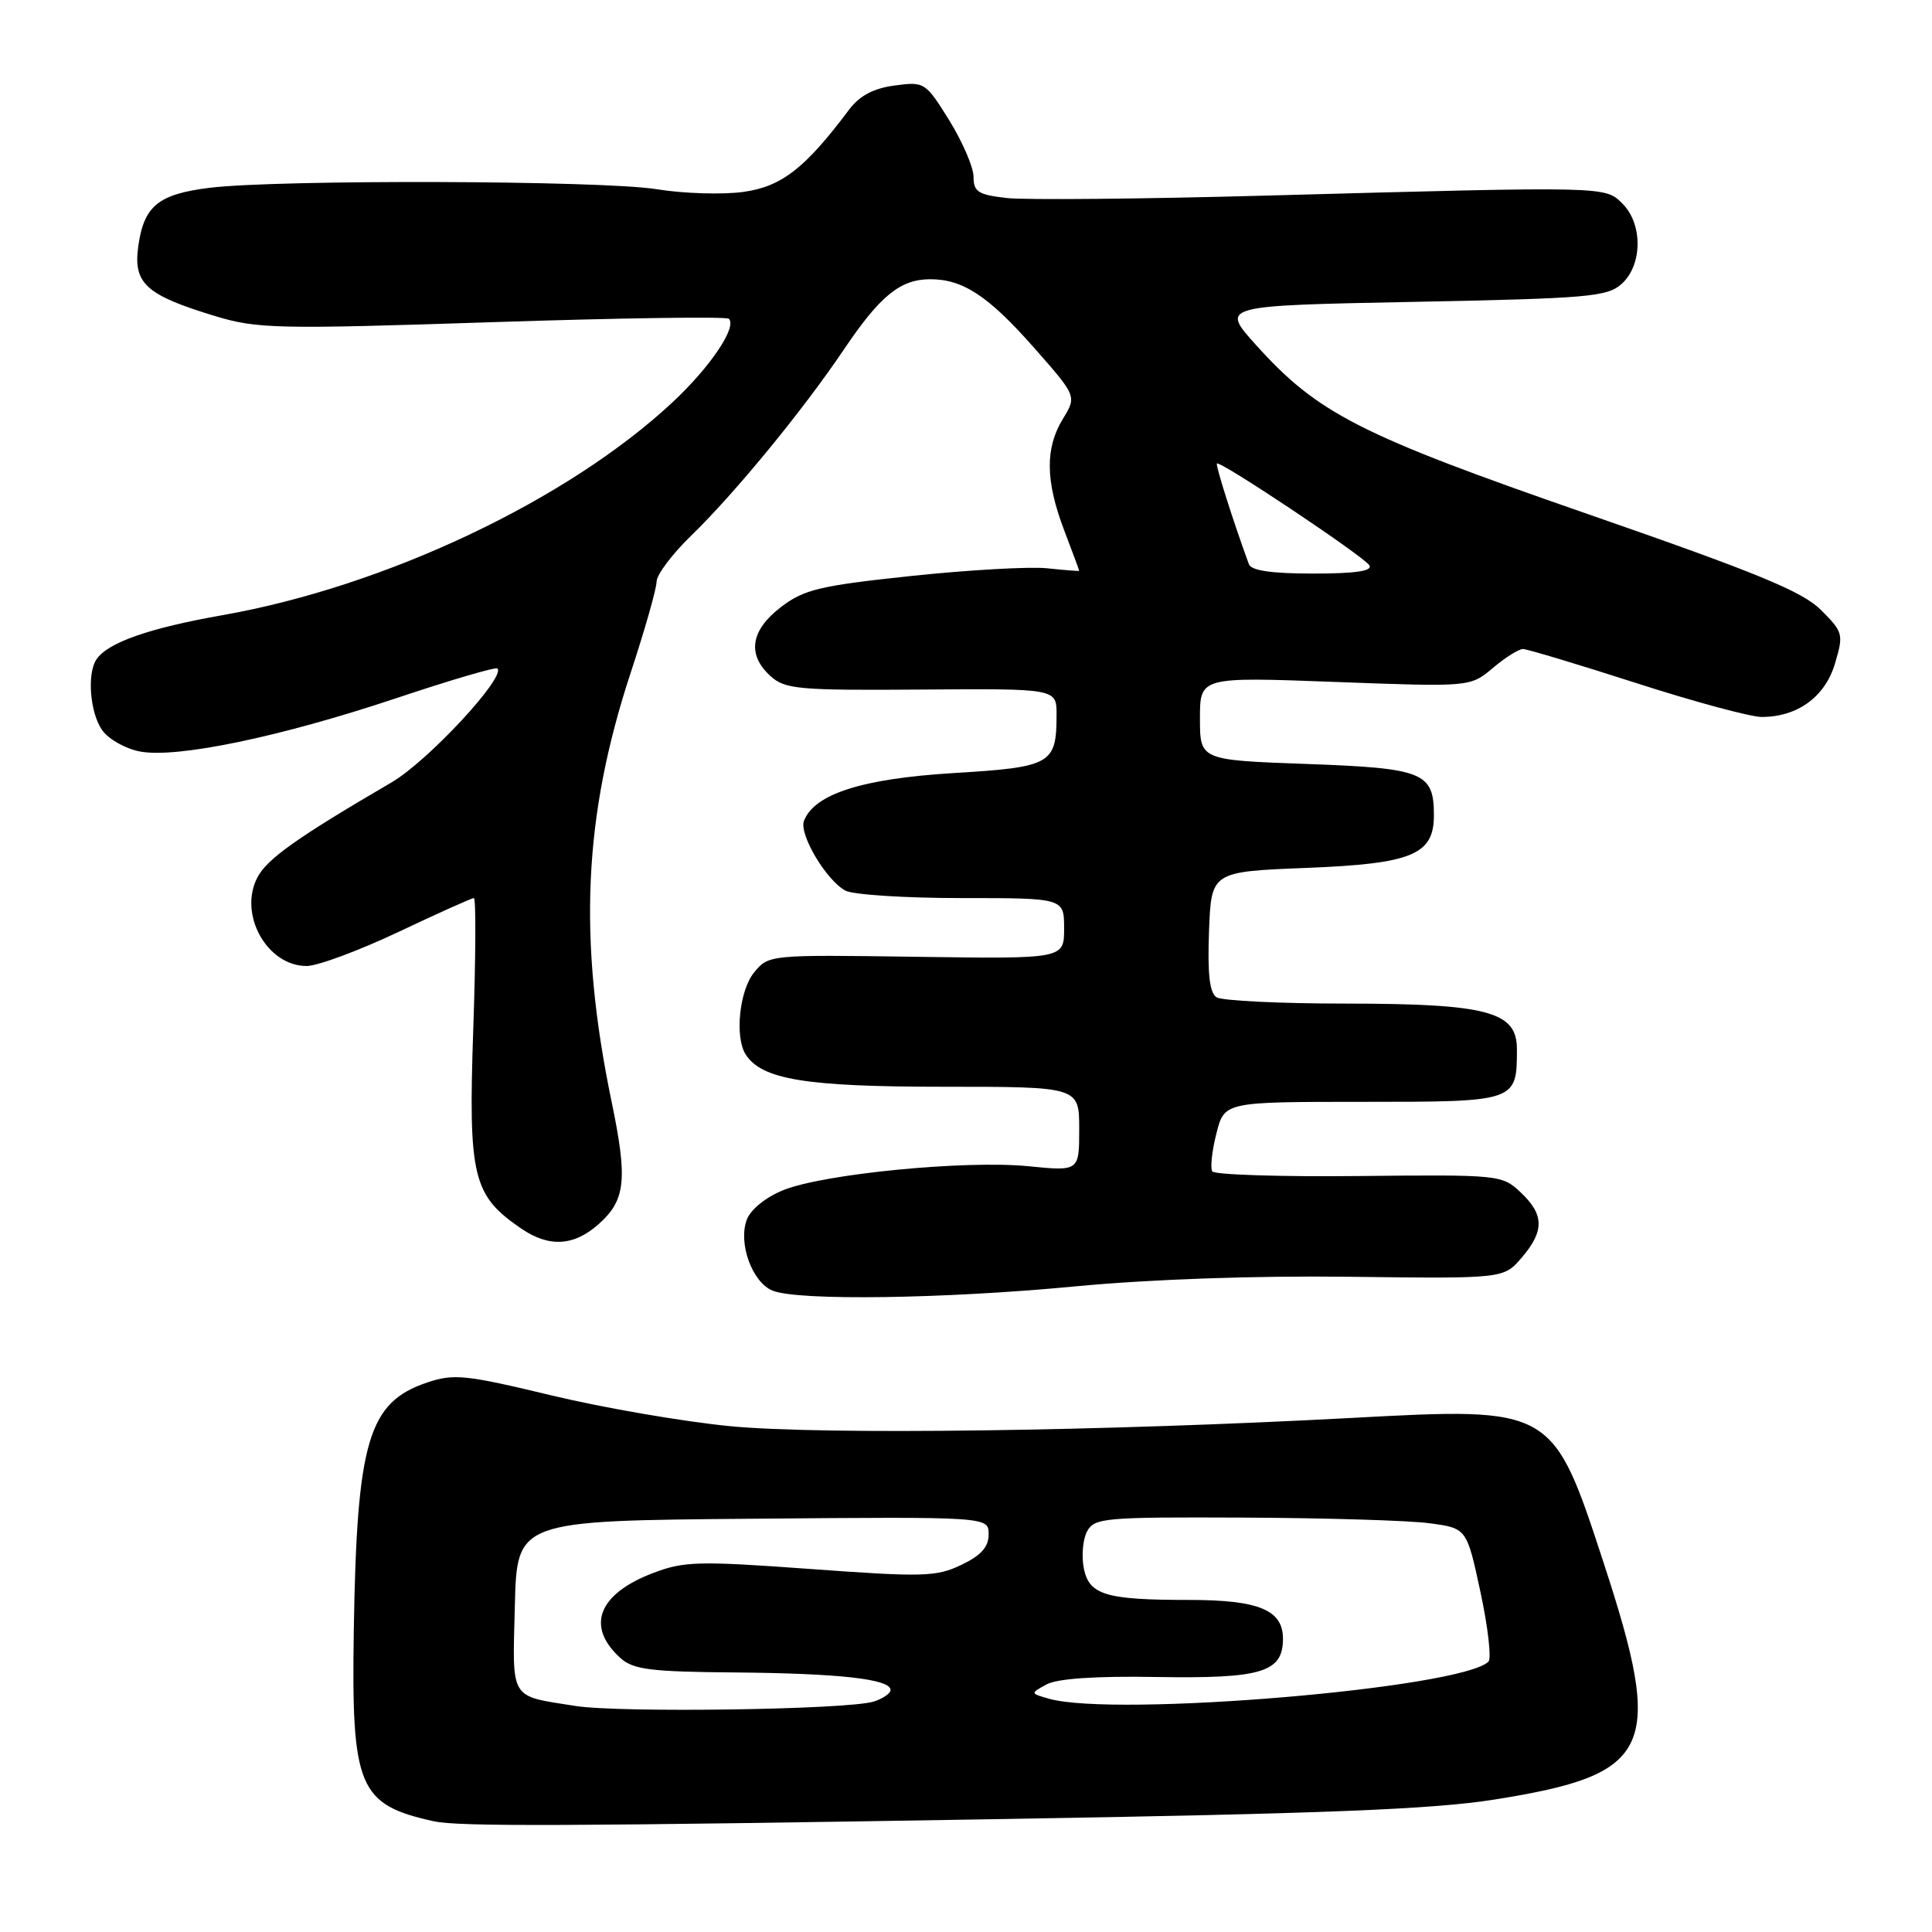 <?xml version="1.0" encoding="UTF-8" standalone="no"?>
<!DOCTYPE svg PUBLIC "-//W3C//DTD SVG 1.1//EN" "http://www.w3.org/Graphics/SVG/1.1/DTD/svg11.dtd" >
<svg xmlns="http://www.w3.org/2000/svg" xmlns:xlink="http://www.w3.org/1999/xlink" version="1.1" viewBox="0 0 256 256">
 <g >
 <path fill="currentColor"
d=" M 133.01 241.03 C 175.41 240.32 189.86 239.75 198.01 238.45 C 219.03 235.12 220.57 231.79 212.50 207.11 C 205.74 186.44 205.77 186.45 179.15 187.88 C 146.20 189.65 108.97 190.15 96.78 188.98 C 90.58 188.38 79.88 186.54 73.00 184.88 C 61.69 182.16 60.13 182.00 56.60 183.19 C 48.80 185.81 47.28 190.94 46.88 216.00 C 46.55 236.87 47.49 239.13 57.50 241.33 C 60.77 242.05 75.58 241.99 133.01 241.03 Z  M 142.50 170.45 C 152.38 169.51 166.29 169.02 178.87 169.18 C 199.24 169.43 199.24 169.43 201.62 166.66 C 204.66 163.12 204.63 160.94 201.49 157.99 C 199.02 155.67 198.69 155.64 180.06 155.83 C 169.65 155.94 160.91 155.66 160.63 155.21 C 160.35 154.75 160.59 152.49 161.18 150.19 C 162.24 146.00 162.24 146.00 180.59 146.00 C 200.96 146.00 201.00 145.99 201.00 139.01 C 201.00 134.03 197.13 133.00 178.28 132.98 C 169.60 132.98 161.92 132.60 161.20 132.15 C 160.28 131.56 159.99 129.07 160.20 123.41 C 160.50 115.50 160.50 115.50 173.15 115.00 C 187.11 114.45 190.00 113.25 190.00 108.04 C 190.00 102.34 188.63 101.79 173.17 101.23 C 159.00 100.72 159.00 100.72 159.00 95.20 C 159.00 89.69 159.00 89.69 176.90 90.36 C 194.81 91.03 194.81 91.03 197.80 88.52 C 199.44 87.13 201.24 86.00 201.80 86.00 C 202.35 86.00 209.10 88.03 216.78 90.50 C 224.47 92.98 231.96 95.00 233.43 95.00 C 238.17 95.00 241.82 92.35 243.14 87.94 C 244.30 84.04 244.23 83.77 241.30 80.84 C 238.83 78.37 232.93 75.94 210.37 68.11 C 180.08 57.60 174.60 54.80 166.38 45.66 C 161.74 40.50 161.74 40.50 187.27 40.00 C 210.56 39.54 212.98 39.33 214.90 37.60 C 217.64 35.11 217.69 29.69 215.00 27.00 C 212.67 24.67 213.16 24.68 167.67 25.92 C 151.27 26.37 135.86 26.51 133.42 26.24 C 129.62 25.81 129.00 25.42 129.00 23.44 C 129.00 22.17 127.55 18.81 125.79 15.96 C 122.63 10.88 122.50 10.80 118.54 11.33 C 115.72 11.71 113.90 12.68 112.50 14.54 C 106.67 22.32 103.56 24.73 98.49 25.43 C 95.73 25.81 90.56 25.65 86.99 25.07 C 79.76 23.90 36.73 23.77 27.73 24.89 C 20.93 25.74 19.04 27.31 18.31 32.73 C 17.66 37.57 19.37 39.11 28.50 41.88 C 34.08 43.57 36.65 43.63 65.25 42.69 C 82.17 42.13 96.27 41.93 96.58 42.24 C 97.68 43.34 94.13 48.61 89.16 53.26 C 75.26 66.26 51.09 77.70 29.50 81.51 C 19.72 83.23 14.24 85.16 12.77 87.39 C 11.51 89.29 11.93 94.45 13.53 96.74 C 14.37 97.94 16.63 99.22 18.56 99.58 C 23.46 100.50 37.17 97.64 52.55 92.50 C 59.67 90.12 65.68 88.35 65.91 88.58 C 67.05 89.71 56.70 100.85 51.90 103.66 C 39.42 110.95 35.42 113.78 34.12 116.24 C 31.55 121.11 35.36 128.00 40.63 128.00 C 42.08 128.00 47.54 125.97 52.77 123.50 C 57.99 121.03 62.50 119.00 62.79 119.00 C 63.08 119.00 63.04 126.82 62.71 136.37 C 62.04 155.97 62.63 158.40 69.08 162.80 C 72.77 165.32 76.08 165.12 79.36 162.17 C 82.90 159.01 83.18 156.28 81.04 145.98 C 76.57 124.41 77.30 108.16 83.58 89.11 C 85.46 83.40 87.00 77.98 87.00 77.07 C 87.00 76.16 89.07 73.41 91.60 70.96 C 97.38 65.35 106.39 54.37 111.82 46.31 C 116.63 39.17 119.30 37.00 123.27 37.00 C 127.62 37.00 131.00 39.24 137.08 46.15 C 142.67 52.50 142.67 52.50 140.84 55.50 C 138.47 59.38 138.52 63.71 141.00 70.24 C 142.10 73.13 143.00 75.56 143.00 75.63 C 143.00 75.70 141.09 75.55 138.75 75.30 C 136.41 75.06 128.31 75.52 120.73 76.32 C 108.61 77.61 106.55 78.10 103.48 80.44 C 99.44 83.53 98.96 86.75 102.11 89.60 C 104.04 91.33 105.82 91.49 122.11 91.37 C 140.00 91.24 140.00 91.24 140.00 94.68 C 140.00 101.27 139.33 101.65 126.29 102.44 C 114.22 103.18 107.90 105.21 106.53 108.77 C 105.85 110.54 109.48 116.65 112.02 118.01 C 113.04 118.56 119.97 119.00 127.43 119.00 C 141.00 119.00 141.00 119.00 141.00 123.03 C 141.00 127.06 141.00 127.06 121.42 126.78 C 101.90 126.50 101.84 126.51 99.92 128.86 C 97.97 131.25 97.34 137.41 98.80 139.71 C 100.92 143.04 106.75 144.00 124.97 144.00 C 143.00 144.00 143.00 144.00 143.00 149.60 C 143.00 155.20 143.00 155.20 136.25 154.53 C 127.93 153.71 109.22 155.53 103.84 157.68 C 101.49 158.62 99.48 160.24 98.96 161.60 C 97.78 164.72 99.66 169.92 102.38 171.02 C 105.76 172.38 125.11 172.11 142.50 170.45 Z  M 76.26 226.05 C 67.43 224.65 67.90 225.44 68.22 212.77 C 68.50 201.50 68.50 201.50 99.75 201.24 C 131.00 200.97 131.00 200.97 131.00 203.30 C 131.00 204.99 130.01 206.10 127.37 207.36 C 124.06 208.94 122.33 208.99 107.39 207.90 C 92.53 206.82 90.62 206.87 86.52 208.44 C 79.25 211.21 77.60 215.52 82.20 219.69 C 83.91 221.23 86.17 221.52 97.47 221.61 C 111.25 221.73 118.00 222.49 118.00 223.93 C 118.00 224.39 116.99 225.08 115.75 225.47 C 112.30 226.54 82.17 226.98 76.26 226.05 Z  M 139.00 225.09 C 136.50 224.38 136.50 224.38 138.68 223.19 C 140.10 222.42 145.18 222.07 153.18 222.21 C 167.20 222.44 170.00 221.60 170.00 217.13 C 170.00 213.33 166.78 212.00 157.58 212.00 C 146.50 212.00 144.32 211.34 143.61 207.81 C 143.29 206.18 143.48 203.97 144.04 202.92 C 145.01 201.12 146.33 201.01 164.79 201.09 C 175.63 201.14 186.72 201.47 189.43 201.84 C 194.35 202.50 194.35 202.50 196.17 210.96 C 197.17 215.61 197.64 219.76 197.23 220.17 C 193.69 223.71 147.77 227.58 139.00 225.09 Z  M 165.48 74.75 C 163.43 69.16 161.04 61.62 161.25 61.42 C 161.67 61.00 180.71 73.72 181.44 74.90 C 181.91 75.66 179.64 76.00 174.03 76.00 C 168.47 76.00 165.79 75.61 165.48 74.75 Z "/>
</g>
</svg>